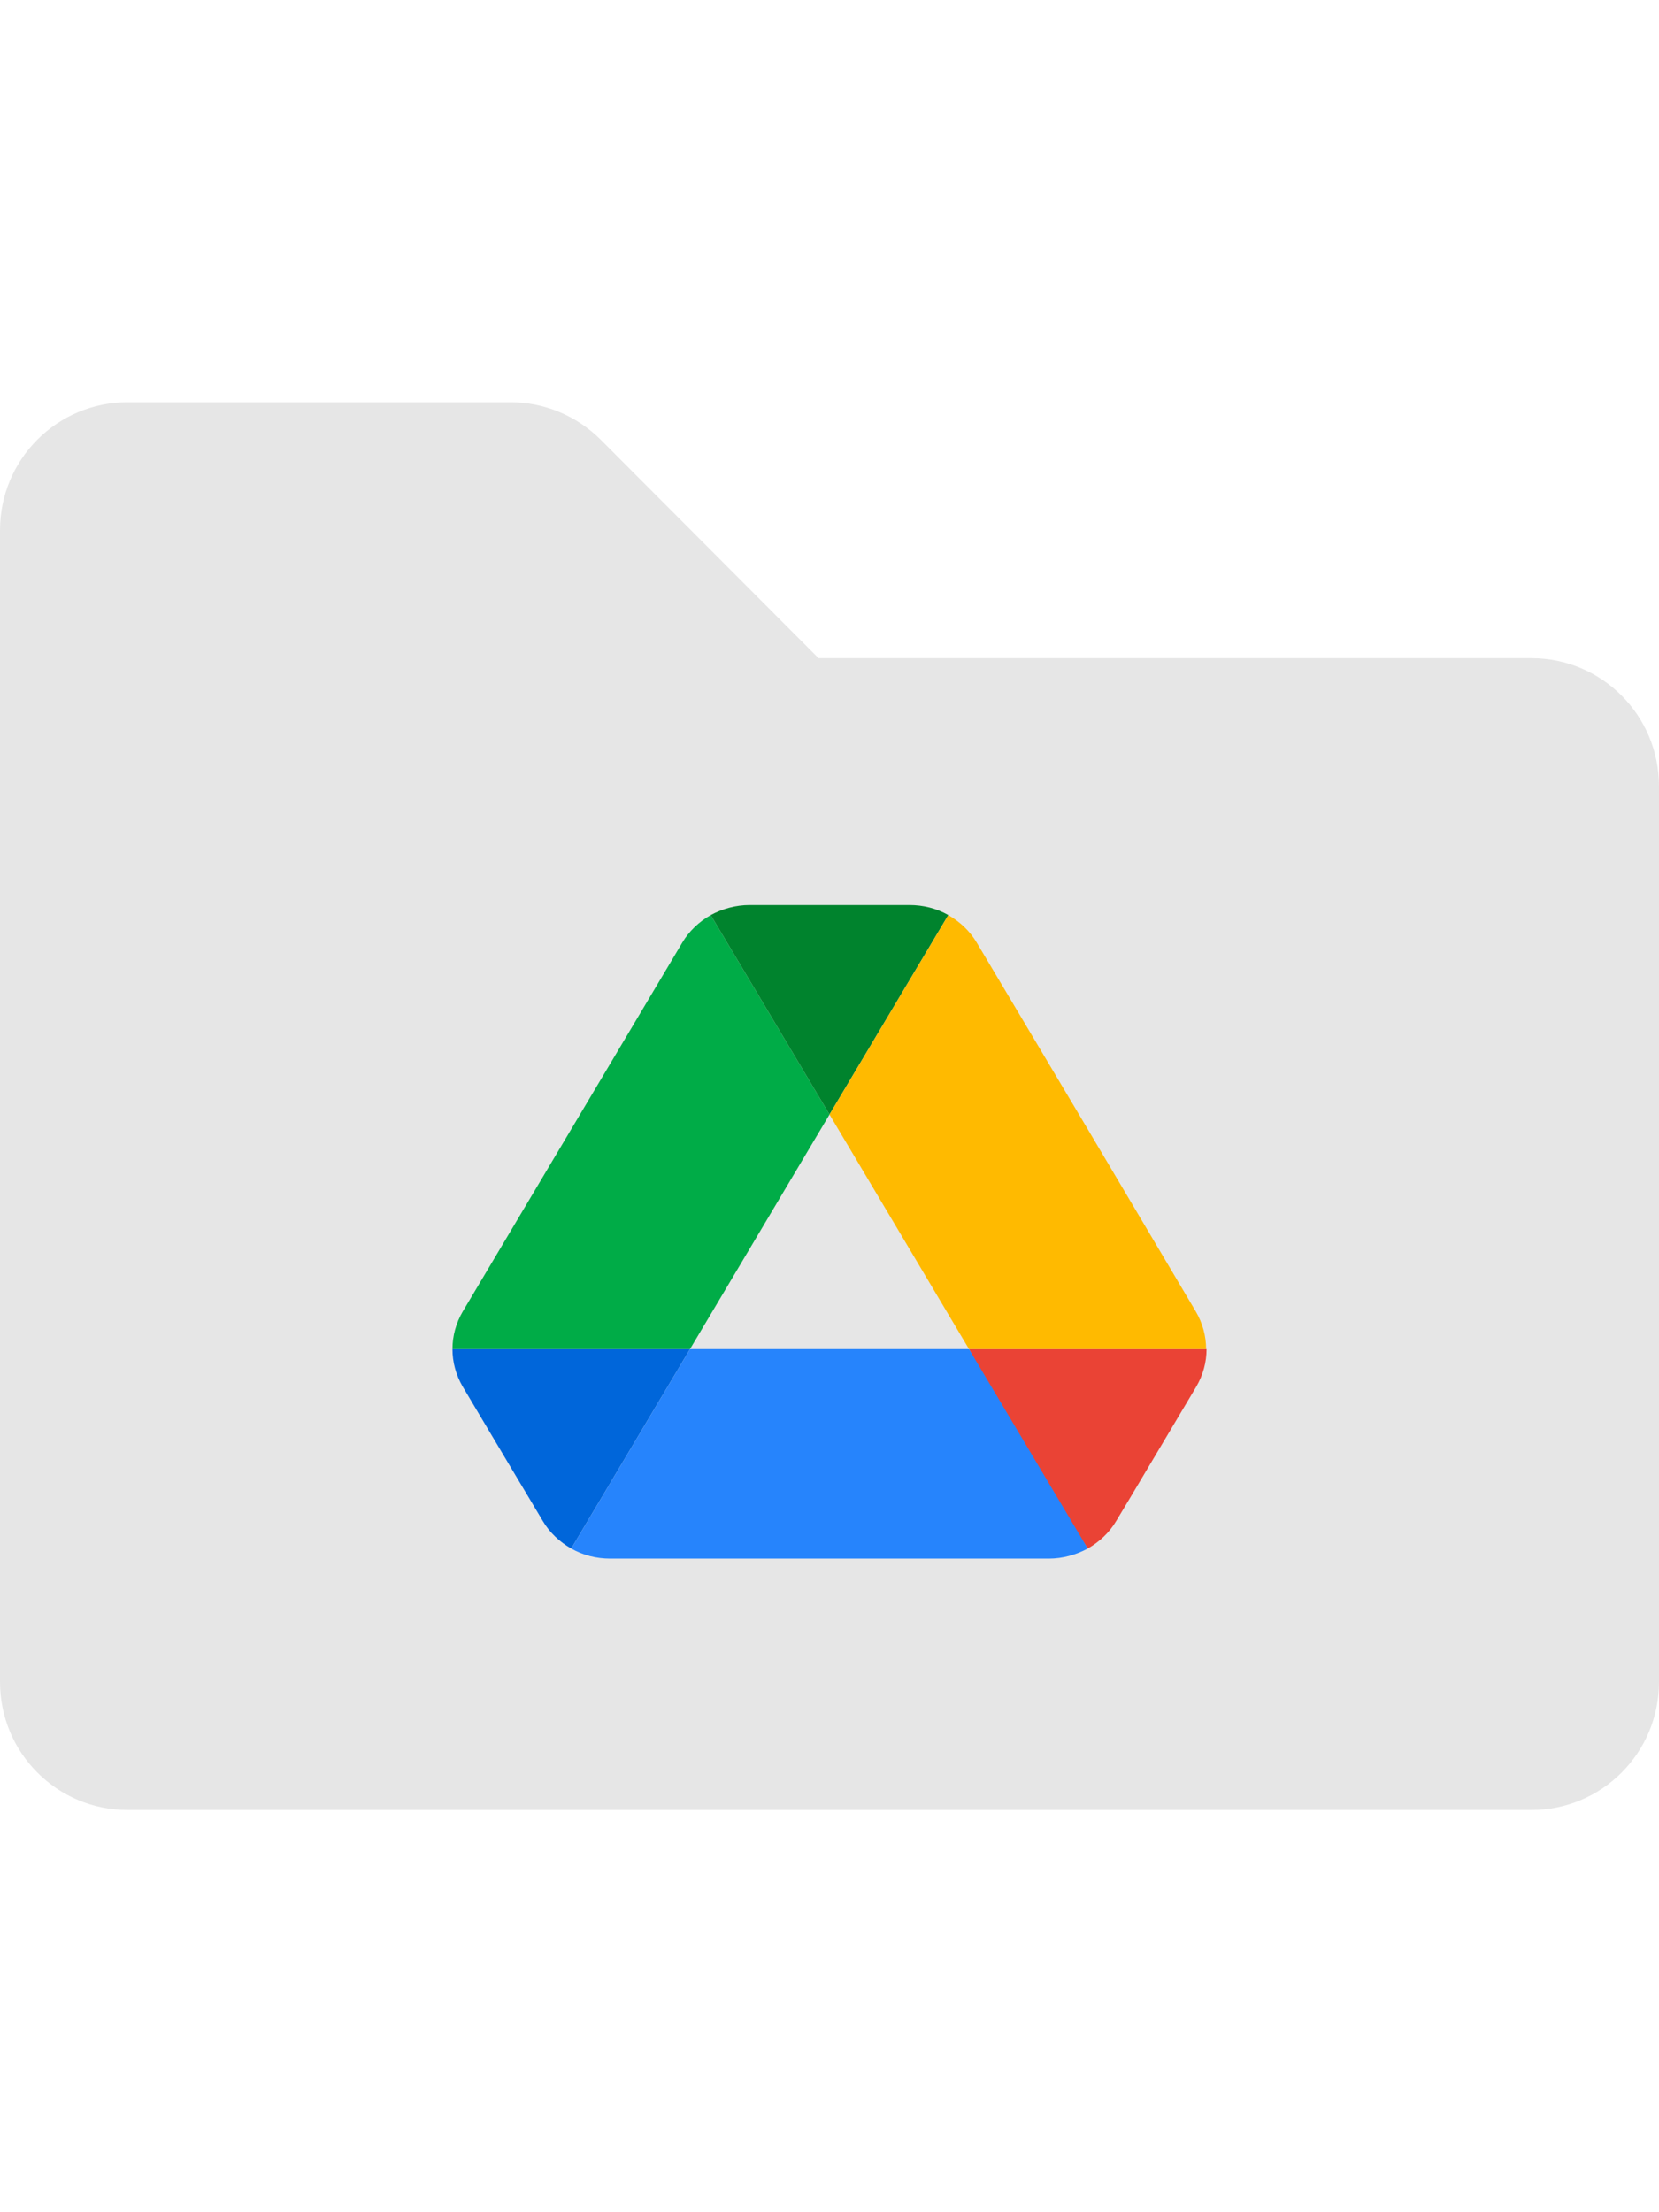 <svg width="33" height="44" viewBox="0 0 33 44" xmlns="http://www.w3.org/2000/svg"><g fill="none" fill-rule="evenodd"><path d="M30.462,13.091 L16.282,13.091 L11.949,8.746 C11.471,8.27 10.829,8 10.154,8 L2.538,8 C1.135,8 0,9.138 0,10.545 L0,33.455 C0,34.862 1.135,36 2.538,36 L30.462,36 C31.865,36 33,34.862 33,33.455 L33,15.636 C33,14.229 31.865,13.091 30.462,13.091 Z" fill="#E6E6E6" fill-rule="nonzero"/><g transform="translate(9 18)" fill-rule="nonzero"><path d="M1.134,11.142 L1.796,12.25 C1.933,12.483 2.131,12.667 2.363,12.8 L4.725,8.833 L0,8.833 C0,9.092 0.069,9.35 0.206,9.583 L1.134,11.142 Z" fill="#0066DA"/><path d="M7.5,4.167 L5.137,0.2 C4.905,0.333 4.708,0.517 4.57,0.75 L0.206,8.083 C0.071,8.312 0,8.57 0,8.833 L4.725,8.833 L7.5,4.167 Z" fill="#00AC47"/><path d="M12.637,12.8 C12.869,12.667 13.067,12.483 13.204,12.25 L13.479,11.792 L14.794,9.583 C14.931,9.35 15,9.092 15,8.833 L10.275,8.833 L11.28,10.75 L12.637,12.8 Z" fill="#EA4335"/><path d="M7.5,4.167 L9.863,0.2 C9.631,0.067 9.364,0 9.089,0 L5.911,0 C5.636,0 5.369,0.075 5.137,0.2 L7.5,4.167 Z" fill="#00832D"/><path d="M10.275,8.833 L4.725,8.833 L2.363,12.8 C2.595,12.933 2.861,13 3.136,13 L11.864,13 C12.139,13 12.405,12.925 12.637,12.8 L10.275,8.833 Z" fill="#2684FC"/><path d="M12.612,4.417 L10.43,0.75 C10.292,0.517 10.095,0.333 9.863,0.2 L7.5,4.167 L10.275,8.833 L14.991,8.833 C14.991,8.575 14.923,8.317 14.785,8.083 L12.612,4.417 Z" fill="#FFBA00"/></g></g></svg>